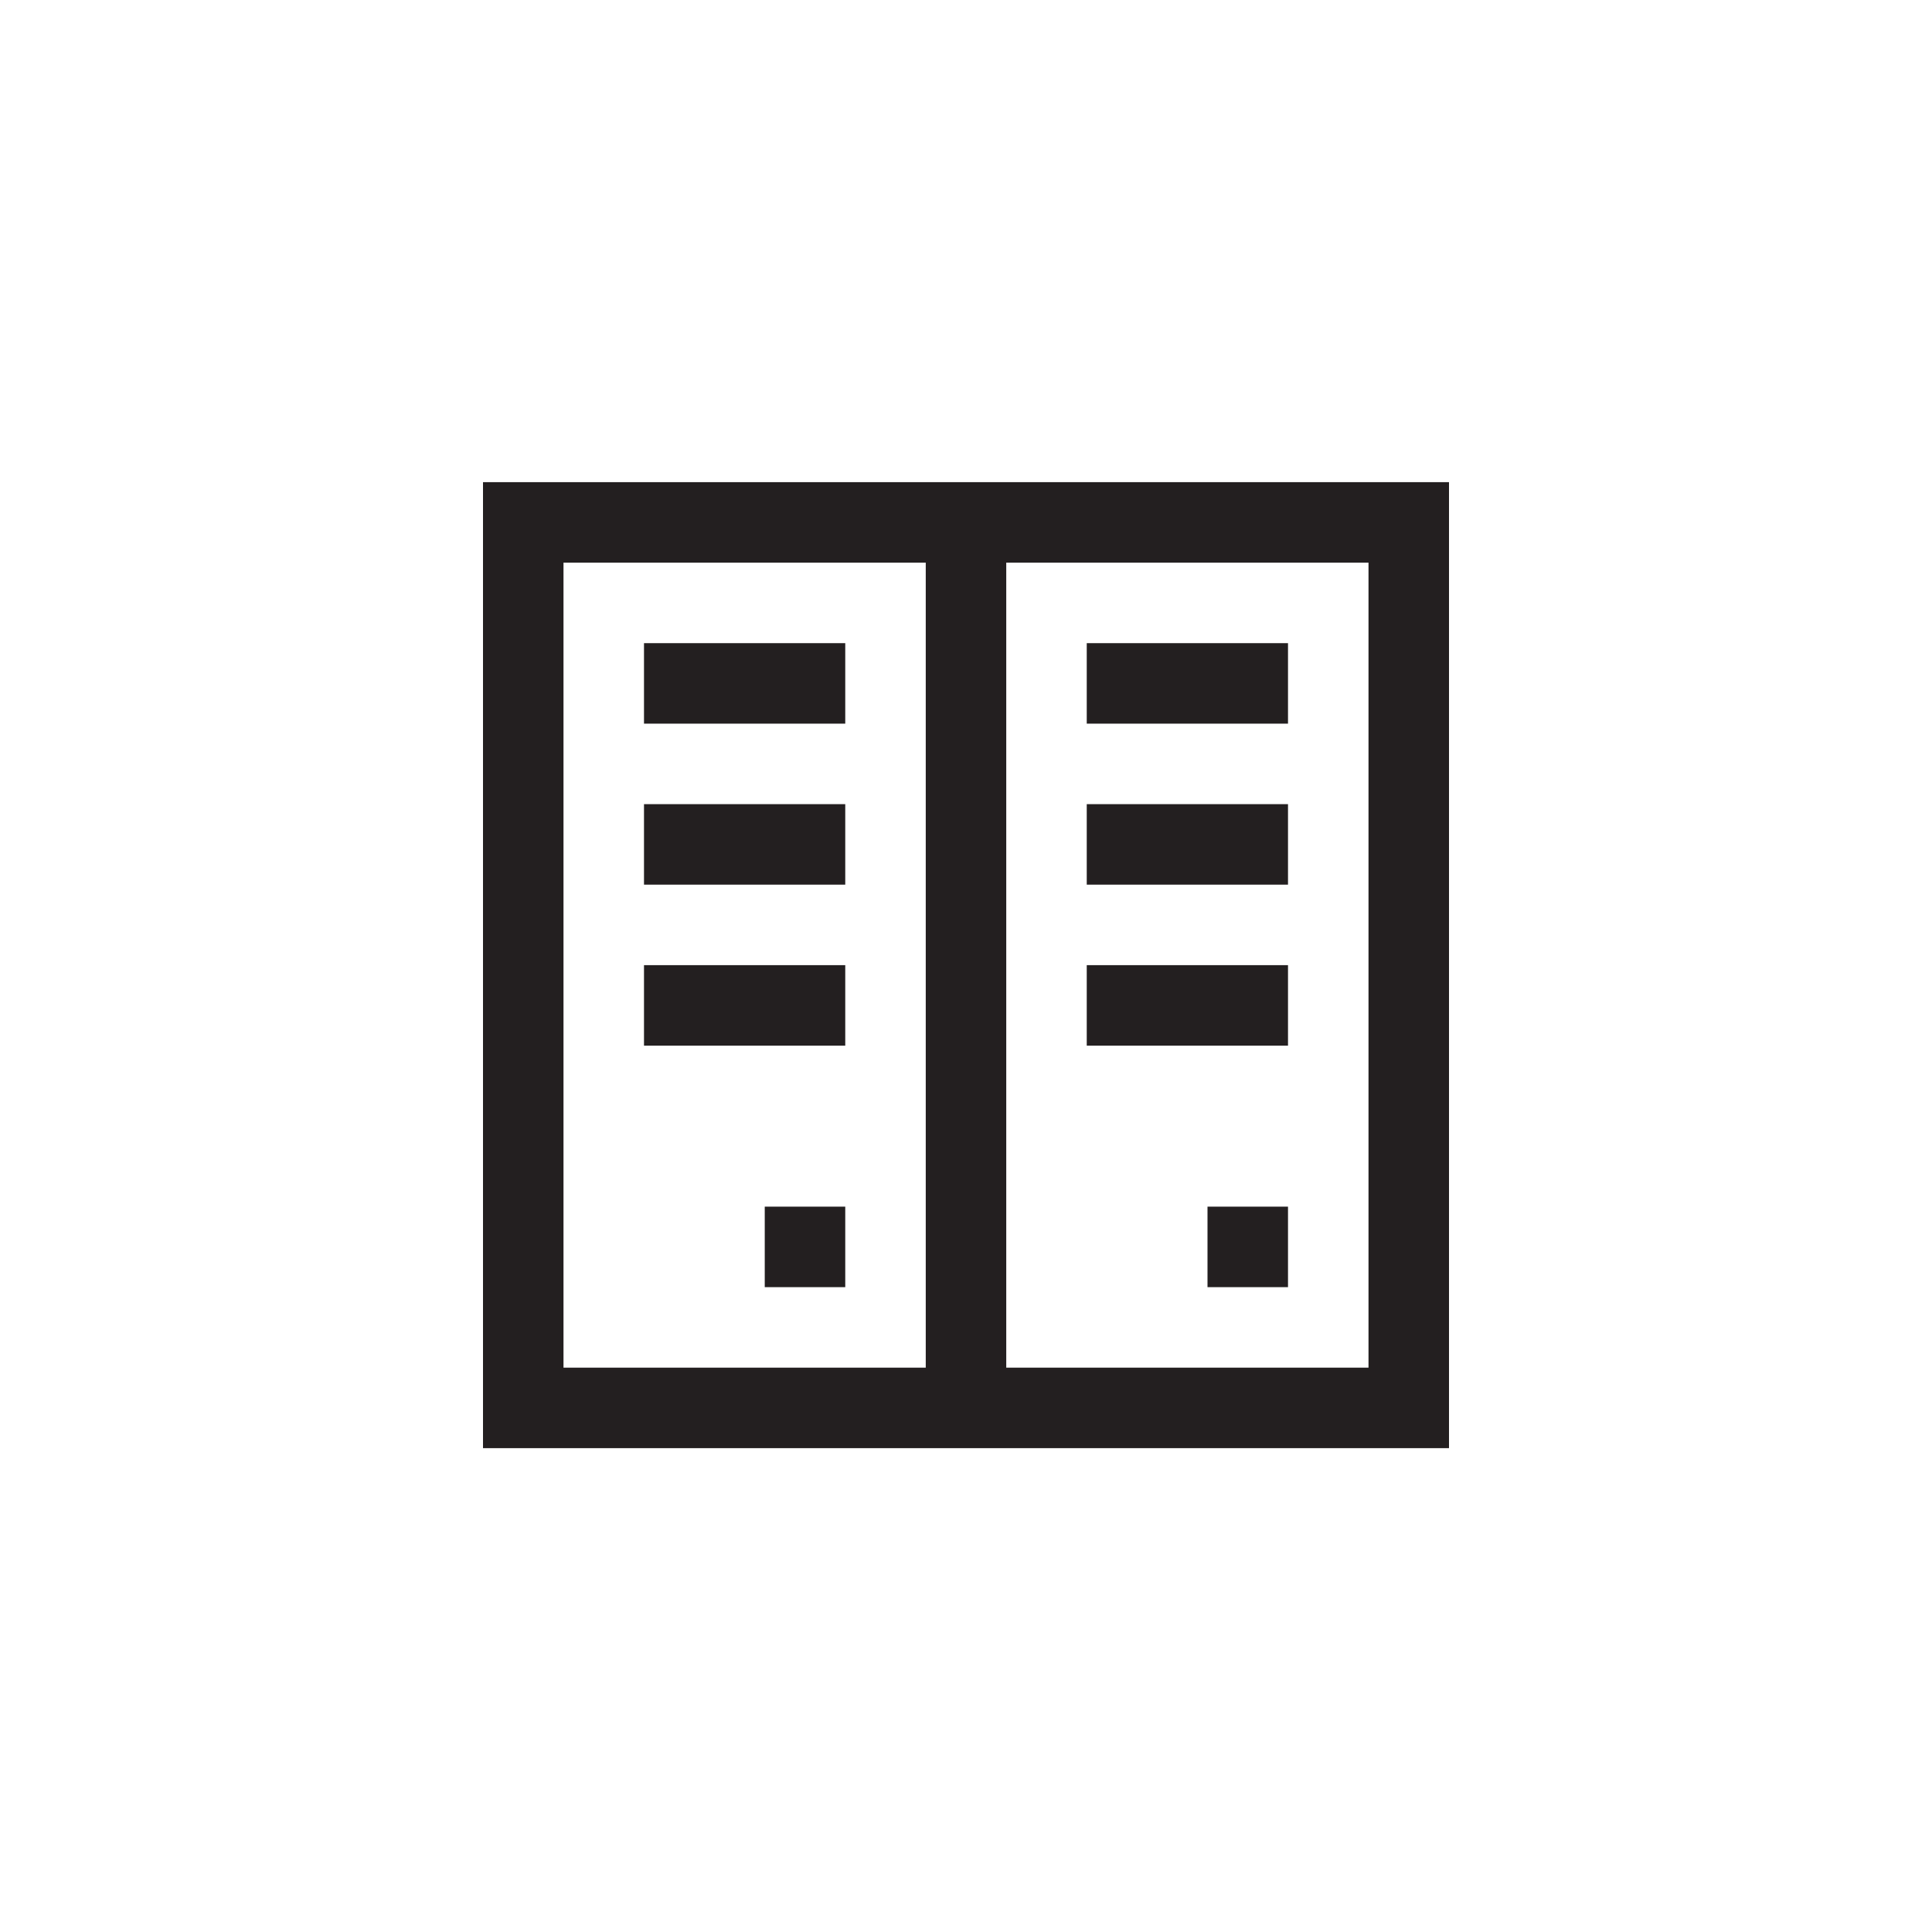 <?xml version="1.0" encoding="utf-8"?>
<!-- Generator: Adobe Illustrator 19.1.0, SVG Export Plug-In . SVG Version: 6.00 Build 0)  -->
<svg version="1.1" id="XMLID_130_" xmlns="http://www.w3.org/2000/svg" xmlns:xlink="http://www.w3.org/1999/xlink" x="0px" y="0px"
	 viewBox="0 0 48 48" enable-background="new 0 0 48 48" xml:space="preserve">
<g id="servers">
	<rect id="_x2E_svg_184_" y="0" fill="none" width="48" height="48"/>
	<rect x="19" y="29.979" fill="#231F20" width="2" height="2"/>
	<rect x="30" y="29.979" fill="#231F20" width="2" height="2"/>
	<path fill="none" stroke="#231F20" stroke-width="2" stroke-miterlimit="10" d="M24,34.979H13v-22h11V34.979z M16,16.979h5
		 M16,20.979h5 M16,24.979h5 M35,12.979H24v22h11V12.979z M27,16.979h5 M27,20.979h5 M27,24.979h5"/>
</g>
</svg>
